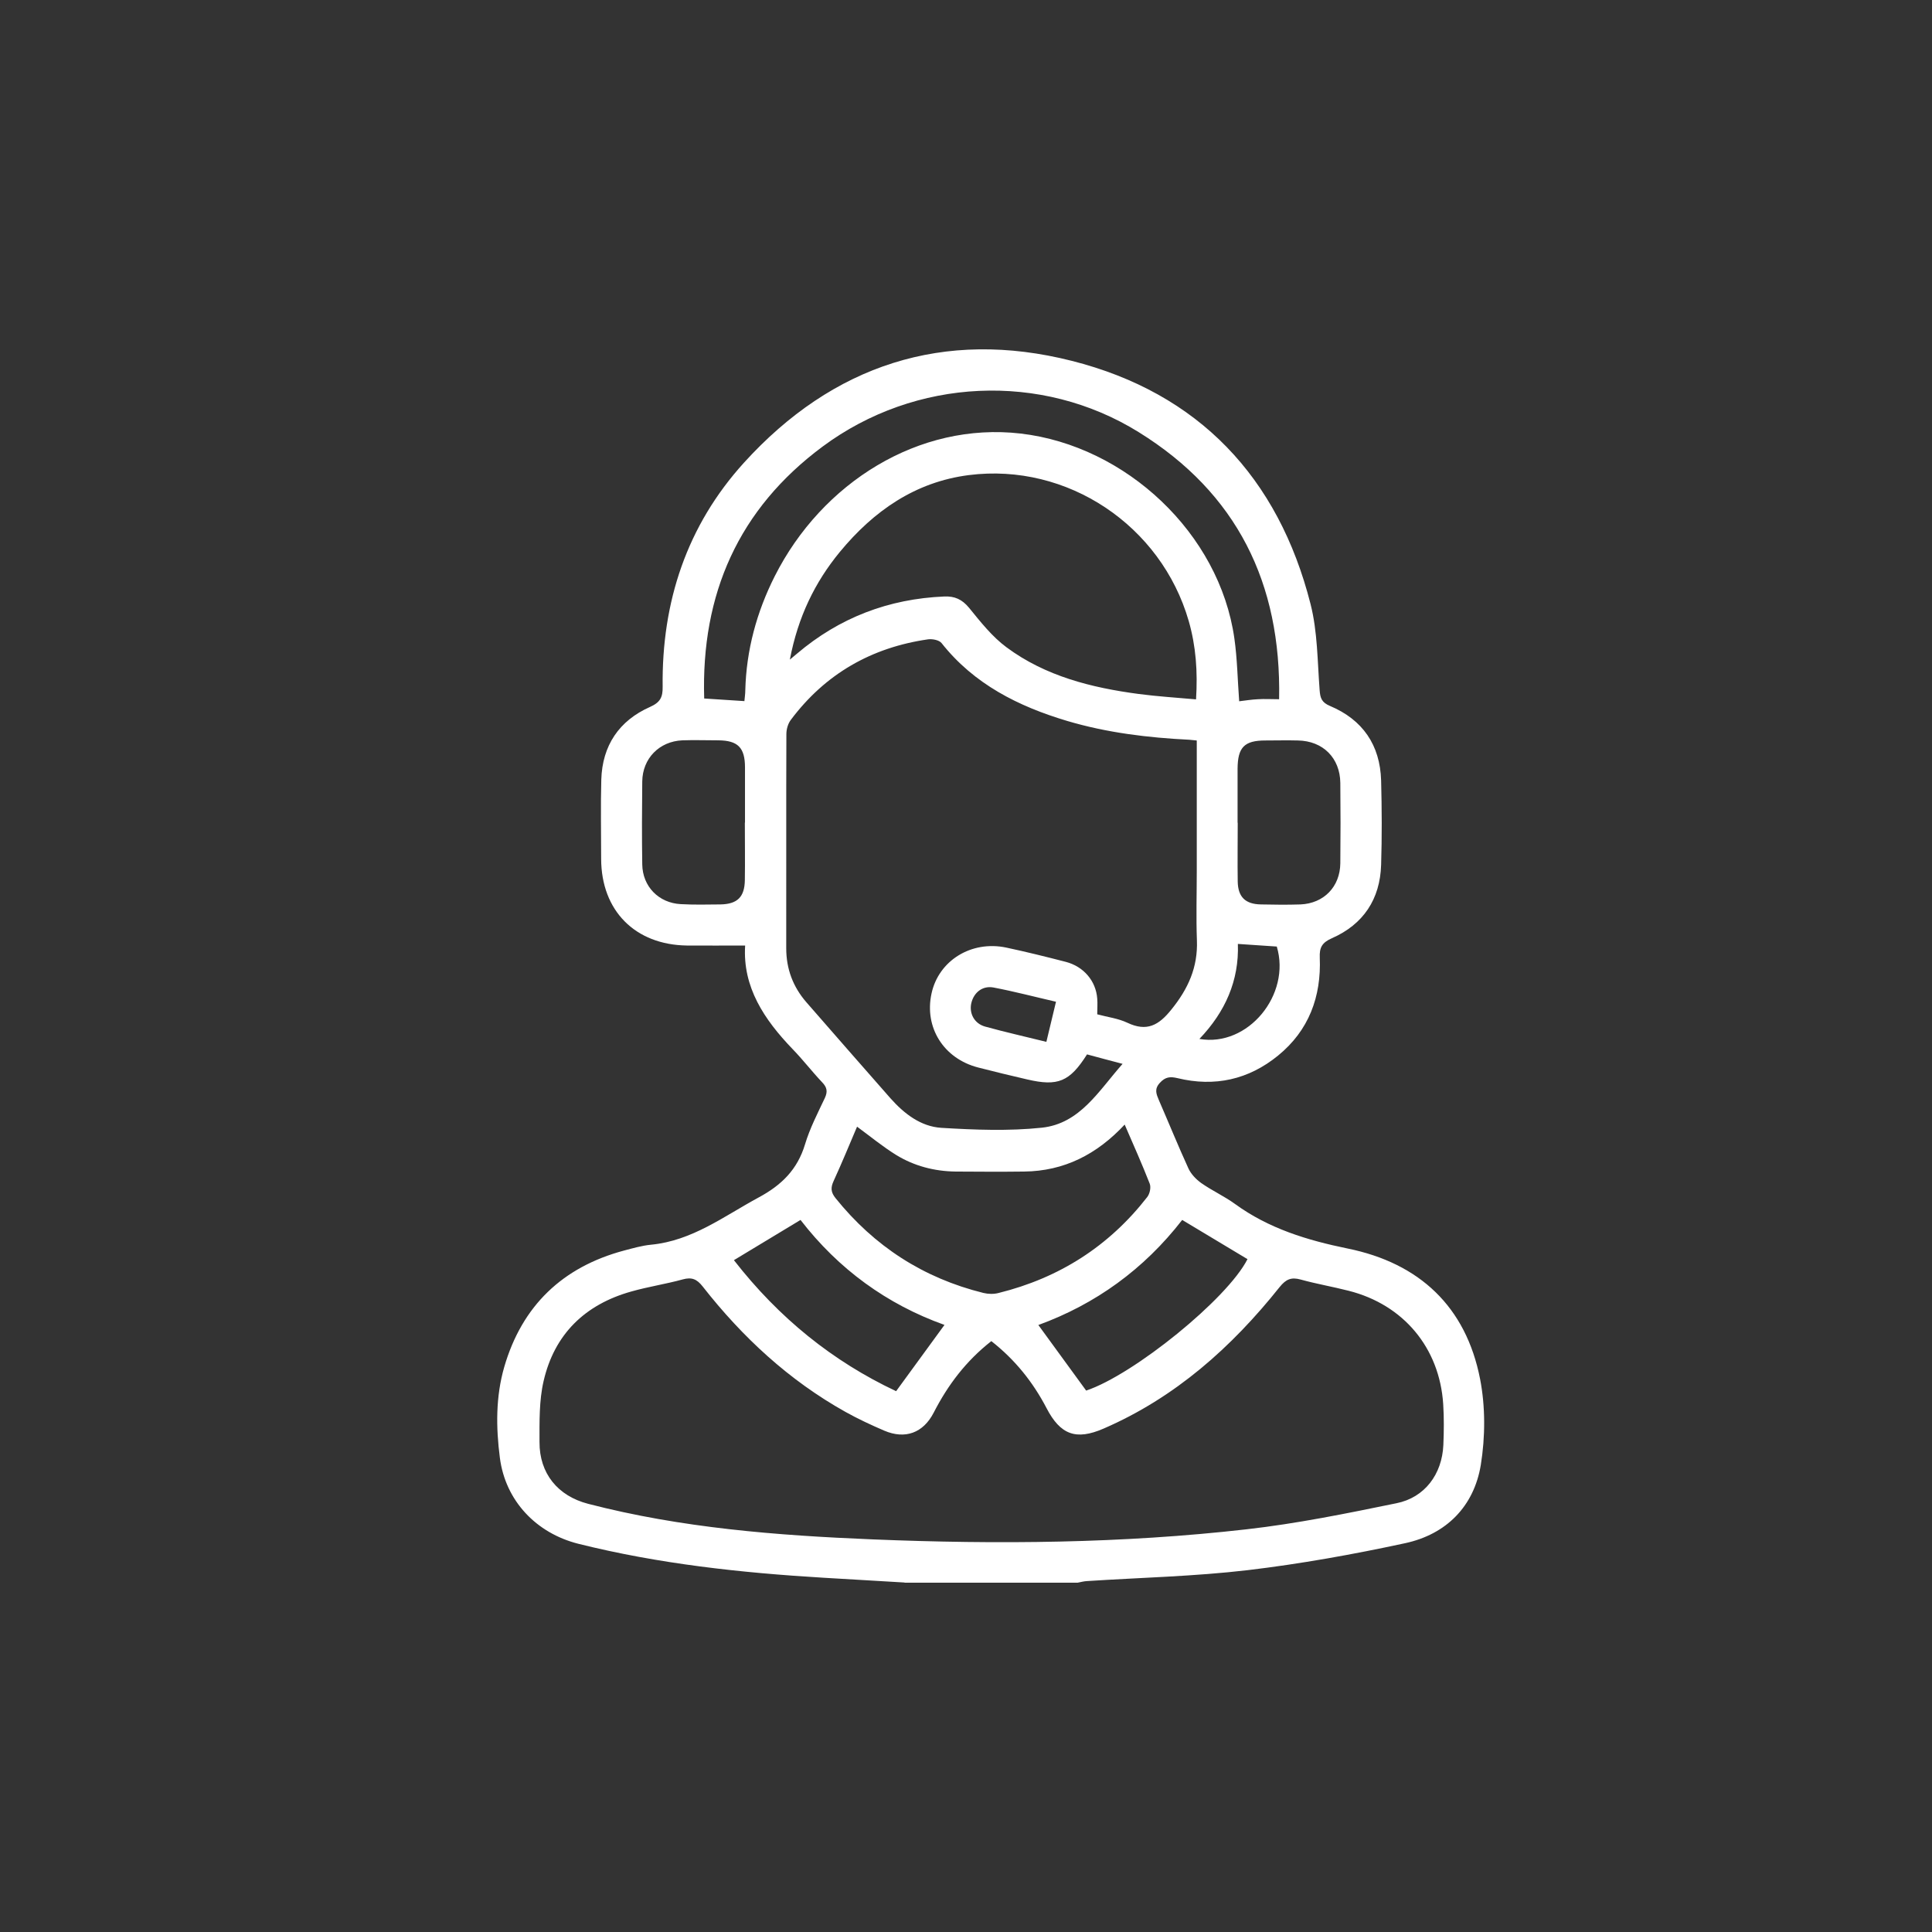 <?xml version="1.0" encoding="UTF-8"?>
<svg id="layout" xmlns="http://www.w3.org/2000/svg" viewBox="0 0 132.57 132.57">
  <rect x="0" y="0" width="132.57" height="132.57" fill="#333333" stroke="none"/>
  <defs>
    <style>
      .cls-1 {
        fill: #fff;
        stroke-width: 0px;
      }
    </style>
  </defs>
  <path class="cls-1" d="m62.08,108.59c-1.86-.11-3.73-.22-5.59-.33-5.66-.34-11.29-.95-16.81-2.33-2.89-.73-5-2.95-5.38-5.9-.27-2.08-.29-4.19.3-6.23,1.22-4.2,4-6.86,8.22-7.99.61-.16,1.23-.34,1.85-.4,2.83-.27,5.01-1.96,7.4-3.25,1.56-.84,2.65-1.91,3.17-3.64.33-1.1.87-2.14,1.36-3.18.21-.45.14-.74-.19-1.08-.7-.74-1.32-1.55-2.03-2.28-1.94-2.02-3.43-4.24-3.25-7.1-1.38,0-2.69.01-4,0-3.55-.05-5.87-2.39-5.88-5.94,0-1.82-.04-3.64.01-5.45.07-2.33,1.22-4.04,3.34-4.98.72-.32.88-.68.87-1.39-.07-5.82,1.66-11.05,5.58-15.37,6.09-6.71,13.72-9.21,22.49-6.99,8.7,2.2,14.18,7.99,16.39,16.7.48,1.89.47,3.92.62,5.89.04.55.14.85.71,1.09,2.24.94,3.44,2.68,3.51,5.12.05,1.93.06,3.85,0,5.78-.07,2.36-1.22,4.09-3.38,5.04-.68.3-.86.64-.83,1.33.11,2.68-.75,5-2.86,6.72-2.02,1.65-4.35,2.17-6.9,1.55-.51-.12-.84-.09-1.22.33-.39.43-.23.77-.06,1.18.68,1.56,1.32,3.14,2.03,4.69.18.39.53.75.88,1,.74.52,1.58.9,2.31,1.43,2.32,1.69,4.95,2.49,7.73,3.06,4.93,1,8.12,3.99,9.09,8.95.37,1.9.36,3.98.05,5.9-.47,2.85-2.37,4.76-5.19,5.37-3.57.77-7.18,1.42-10.8,1.85-3.66.43-7.35.51-11.03.75-.22.01-.43.07-.64.11h-11.89Zm5.95-16.57c-1.75,1.37-2.99,3.02-3.96,4.91-.72,1.4-1.96,1.85-3.39,1.24-.91-.39-1.81-.81-2.67-1.29-3.88-2.17-7.07-5.13-9.79-8.6-.4-.51-.75-.66-1.37-.49-1.16.32-2.37.5-3.53.83-3.18.89-5.28,2.93-6.02,6.15-.31,1.34-.28,2.78-.28,4.18-.01,2.15,1.25,3.7,3.34,4.24,6.4,1.66,12.95,2.17,19.52,2.44,8.56.35,17.12.28,25.64-.69,3.46-.39,6.89-1.09,10.3-1.79,1.95-.39,3.13-2,3.22-3.99.04-.93.05-1.87-.01-2.81-.25-3.87-2.73-6.83-6.49-7.78-1.09-.28-2.21-.47-3.29-.77-.65-.18-1.01-.02-1.44.51-3.3,4.14-7.17,7.59-12.09,9.72-1.89.82-2.96.42-3.91-1.41-.93-1.78-2.15-3.31-3.78-4.59Zm14.08-41.21c-.23-.02-.37-.04-.5-.05-2.84-.14-5.65-.48-8.38-1.29-3.35-1-6.39-2.52-8.62-5.34-.16-.21-.63-.3-.93-.26-3.88.56-7.05,2.37-9.41,5.52-.2.26-.31.65-.31.98-.02,4.9,0,9.8-.01,14.7,0,1.41.46,2.64,1.38,3.7,1.92,2.2,3.84,4.4,5.77,6.59.94,1.06,2.08,1.94,3.49,2.03,2.3.14,4.63.23,6.9-.01,2.62-.28,3.9-2.53,5.54-4.38-.9-.24-1.68-.44-2.44-.65-1.19,1.88-2,2.21-4.1,1.72-1.12-.26-2.25-.53-3.37-.82-2.37-.61-3.71-2.75-3.2-5.08.49-2.26,2.73-3.65,5.12-3.15,1.37.29,2.73.63,4.09.98,1.23.32,2.07,1.31,2.16,2.52.03.35,0,.7,0,1.08.7.19,1.44.28,2.07.58,1.33.63,2.15.18,3.02-.91,1.15-1.42,1.82-2.9,1.75-4.74-.06-1.59-.01-3.19-.01-4.79,0-2.94,0-5.89,0-8.92Zm-27.91-5.55c.29-.24.39-.33.49-.41,2.91-2.47,6.29-3.76,10.1-3.92.71-.03,1.22.19,1.7.77.79.97,1.59,1.99,2.58,2.72,2.67,1.98,5.83,2.77,9.07,3.2,1.29.17,2.6.25,3.93.37.12-1.92-.01-3.66-.5-5.37-1.89-6.56-8.33-10.88-15.09-10.02-3.68.47-6.53,2.46-8.85,5.27-1.72,2.09-2.87,4.46-3.43,7.38Zm-3.12,2.84c.02-.24.06-.48.06-.72.07-2.77.78-5.38,2.02-7.84,3.24-6.42,9.89-10.6,16.88-9.79,7.21.84,13.64,6.84,14.66,14.06.2,1.41.22,2.84.33,4.31.42-.05.85-.12,1.28-.14.46-.03.92,0,1.46,0,.16-7.98-2.91-14.16-9.64-18.33-6.67-4.14-15.32-3.73-21.68.99-5.77,4.28-8.35,10.12-8.13,17.29.98.06,1.84.12,2.77.18Zm26.1,29.06c-1.92,2.06-4.17,3.2-6.91,3.23-1.57.02-3.14.01-4.7,0-1.46-.02-2.84-.38-4.08-1.14-.92-.57-1.77-1.27-2.68-1.94-.52,1.22-1.04,2.49-1.61,3.73-.21.46-.19.77.13,1.17,2.66,3.31,6.03,5.49,10.15,6.51.33.08.72.09,1.05,0,4.15-1.03,7.56-3.2,10.19-6.58.18-.23.27-.67.17-.92-.52-1.33-1.1-2.63-1.72-4.06Zm-26.06-20.71c0-1.26,0-2.53,0-3.79,0-1.36-.49-1.85-1.83-1.86-.82,0-1.65-.03-2.47,0-1.58.07-2.73,1.24-2.75,2.82-.02,1.9-.03,3.79,0,5.69.02,1.52,1.13,2.65,2.64,2.73.9.05,1.81.03,2.72.02,1.16-.02,1.66-.5,1.68-1.66.02-1.32,0-2.64,0-3.96Zm33.81,0c0,1.35-.02,2.69,0,4.04.02,1.07.53,1.55,1.59,1.57.91.02,1.81.03,2.72,0,1.6-.07,2.71-1.21,2.73-2.82.02-1.84.02-3.68,0-5.52-.02-1.71-1.19-2.88-2.91-2.91-.74-.02-1.48,0-2.23,0-1.45,0-1.9.47-1.91,1.94,0,1.24,0,2.47,0,3.71Zm-20.13,34.46c-3.94-1.41-7.26-3.82-9.87-7.2-1.56.94-3.05,1.84-4.57,2.76,3.09,3.97,6.79,6.95,11.13,8.99,1.14-1.56,2.22-3.04,3.32-4.55Zm16.32-7.2c-2.63,3.39-5.95,5.78-9.87,7.21,1.11,1.52,2.19,3,3.28,4.5,3.26-1.09,9.69-6.29,11.07-9.02-1.47-.88-2.95-1.77-4.48-2.69Zm3.82-18.94c.09,2.52-.87,4.67-2.64,6.52,3.34.58,6.3-3.04,5.31-6.34-.86-.06-1.73-.12-2.67-.18Zm-12.47,3.97c-1.48-.34-2.88-.71-4.3-.98-.76-.14-1.35.35-1.52,1.07-.16.7.2,1.4.94,1.61,1.37.38,2.76.69,4.21,1.05.22-.93.43-1.8.66-2.75Z"/>
</svg>